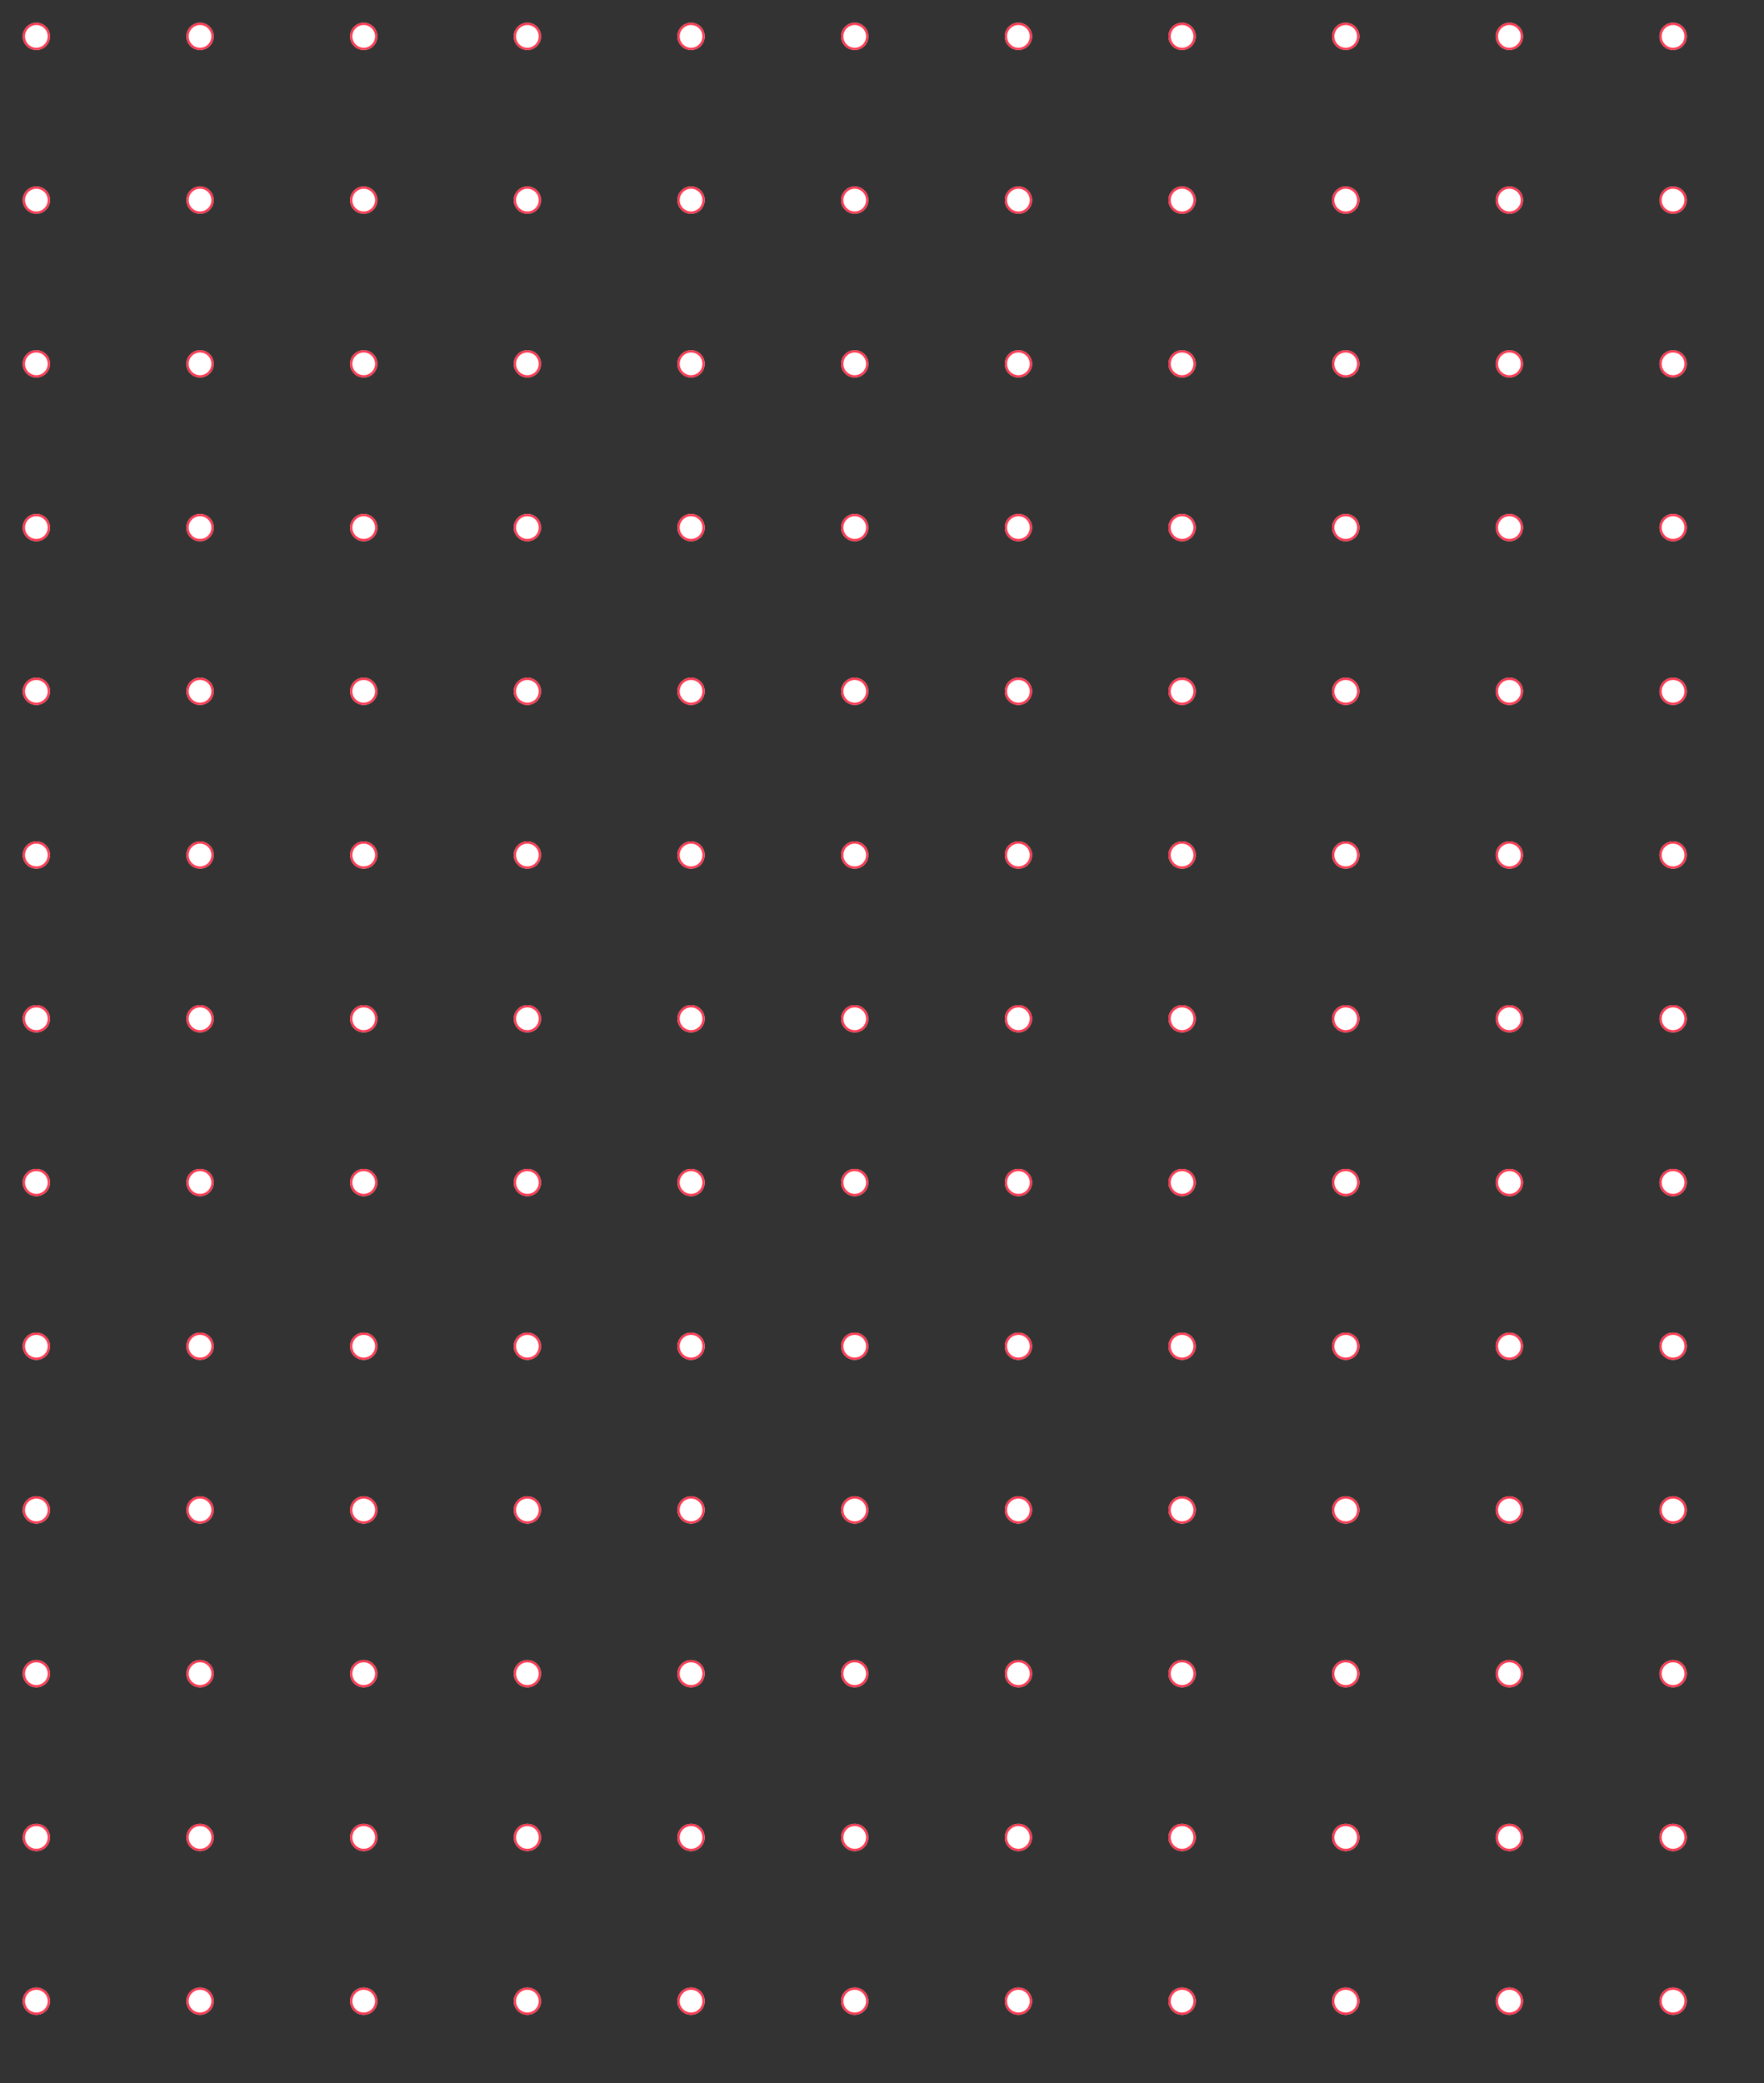 <svg xmlns="http://www.w3.org/2000/svg" xmlns:xlink="http://www.w3.org/1999/xlink" width="388" height="458" viewBox="0 0 388 458"><rect x="0" y="0" width="388" height="458" fill="#333333" stroke="none"/><defs><clipPath id="a"><rect width="388" height="458" fill="none"/></clipPath></defs><g clip-path="url(#a)"><g transform="translate(-1714 -201)"><g transform="translate(1719 206)" fill="#fff" stroke="#fc3a52" stroke-width="0.5"><circle cx="3" cy="3" r="3" stroke="none"/><circle cx="3" cy="3" r="2.75" fill="none"/></g></g><g transform="translate(-1678 -201)"><g transform="translate(1719 206)" fill="#fff" stroke="#fc3a52" stroke-width="0.5"><circle cx="3" cy="3" r="3" stroke="none"/><circle cx="3" cy="3" r="2.75" fill="none"/></g></g><g transform="translate(-1642 -201)"><g transform="translate(1719 206)" fill="#fff" stroke="#fc3a52" stroke-width="0.5"><circle cx="3" cy="3" r="3" stroke="none"/><circle cx="3" cy="3" r="2.75" fill="none"/></g></g><g transform="translate(-1606 -201)"><g transform="translate(1719 206)" fill="#fff" stroke="#fc3a52" stroke-width="0.5"><circle cx="3" cy="3" r="3" stroke="none"/><circle cx="3" cy="3" r="2.75" fill="none"/></g></g><g transform="translate(-1570 -201)"><g transform="translate(1719 206)" fill="#fff" stroke="#fc3a52" stroke-width="0.5"><circle cx="3" cy="3" r="3" stroke="none"/><circle cx="3" cy="3" r="2.75" fill="none"/></g></g><g transform="translate(-1534 -201)"><g transform="translate(1719 206)" fill="#fff" stroke="#fc3a52" stroke-width="0.5"><circle cx="3" cy="3" r="3" stroke="none"/><circle cx="3" cy="3" r="2.75" fill="none"/></g></g><g transform="translate(-1498 -201)"><g transform="translate(1719 206)" fill="#fff" stroke="#fc3a52" stroke-width="0.5"><circle cx="3" cy="3" r="3" stroke="none"/><circle cx="3" cy="3" r="2.75" fill="none"/></g></g><g transform="translate(-1462 -201)"><g transform="translate(1719 206)" fill="#fff" stroke="#fc3a52" stroke-width="0.5"><circle cx="3" cy="3" r="3" stroke="none"/><circle cx="3" cy="3" r="2.75" fill="none"/></g></g><g transform="translate(-1426 -201)"><g transform="translate(1719 206)" fill="#fff" stroke="#fc3a52" stroke-width="0.5"><circle cx="3" cy="3" r="3" stroke="none"/><circle cx="3" cy="3" r="2.75" fill="none"/></g></g><g transform="translate(-1390 -201)"><g transform="translate(1719 206)" fill="#fff" stroke="#fc3a52" stroke-width="0.5"><circle cx="3" cy="3" r="3" stroke="none"/><circle cx="3" cy="3" r="2.75" fill="none"/></g></g><g transform="translate(-1354 -201)"><g transform="translate(1719 206)" fill="#fff" stroke="#fc3a52" stroke-width="0.5"><circle cx="3" cy="3" r="3" stroke="none"/><circle cx="3" cy="3" r="2.75" fill="none"/></g></g><g transform="translate(-1714 -165)"><g transform="translate(1719 206)" fill="#fff" stroke="#fc3a52" stroke-width="0.5"><circle cx="3" cy="3" r="3" stroke="none"/><circle cx="3" cy="3" r="2.75" fill="none"/></g></g><g transform="translate(-1678 -165)"><g transform="translate(1719 206)" fill="#fff" stroke="#fc3a52" stroke-width="0.5"><circle cx="3" cy="3" r="3" stroke="none"/><circle cx="3" cy="3" r="2.75" fill="none"/></g></g><g transform="translate(-1642 -165)"><g transform="translate(1719 206)" fill="#fff" stroke="#fc3a52" stroke-width="0.5"><circle cx="3" cy="3" r="3" stroke="none"/><circle cx="3" cy="3" r="2.75" fill="none"/></g></g><g transform="translate(-1606 -165)"><g transform="translate(1719 206)" fill="#fff" stroke="#fc3a52" stroke-width="0.5"><circle cx="3" cy="3" r="3" stroke="none"/><circle cx="3" cy="3" r="2.75" fill="none"/></g></g><g transform="translate(-1570 -165)"><g transform="translate(1719 206)" fill="#fff" stroke="#fc3a52" stroke-width="0.5"><circle cx="3" cy="3" r="3" stroke="none"/><circle cx="3" cy="3" r="2.75" fill="none"/></g></g><g transform="translate(-1534 -165)"><g transform="translate(1719 206)" fill="#fff" stroke="#fc3a52" stroke-width="0.5"><circle cx="3" cy="3" r="3" stroke="none"/><circle cx="3" cy="3" r="2.75" fill="none"/></g></g><g transform="translate(-1498 -165)"><g transform="translate(1719 206)" fill="#fff" stroke="#fc3a52" stroke-width="0.5"><circle cx="3" cy="3" r="3" stroke="none"/><circle cx="3" cy="3" r="2.75" fill="none"/></g></g><g transform="translate(-1462 -165)"><g transform="translate(1719 206)" fill="#fff" stroke="#fc3a52" stroke-width="0.5"><circle cx="3" cy="3" r="3" stroke="none"/><circle cx="3" cy="3" r="2.75" fill="none"/></g></g><g transform="translate(-1426 -165)"><g transform="translate(1719 206)" fill="#fff" stroke="#fc3a52" stroke-width="0.5"><circle cx="3" cy="3" r="3" stroke="none"/><circle cx="3" cy="3" r="2.75" fill="none"/></g></g><g transform="translate(-1390 -165)"><g transform="translate(1719 206)" fill="#fff" stroke="#fc3a52" stroke-width="0.5"><circle cx="3" cy="3" r="3" stroke="none"/><circle cx="3" cy="3" r="2.75" fill="none"/></g></g><g transform="translate(-1354 -165)"><g transform="translate(1719 206)" fill="#fff" stroke="#fc3a52" stroke-width="0.5"><circle cx="3" cy="3" r="3" stroke="none"/><circle cx="3" cy="3" r="2.75" fill="none"/></g></g><g transform="translate(-1714 -129)"><g transform="translate(1719 206)" fill="#fff" stroke="#fc3a52" stroke-width="0.5"><circle cx="3" cy="3" r="3" stroke="none"/><circle cx="3" cy="3" r="2.75" fill="none"/></g></g><g transform="translate(-1678 -129)"><g transform="translate(1719 206)" fill="#fff" stroke="#fc3a52" stroke-width="0.5"><circle cx="3" cy="3" r="3" stroke="none"/><circle cx="3" cy="3" r="2.75" fill="none"/></g></g><g transform="translate(-1642 -129)"><g transform="translate(1719 206)" fill="#fff" stroke="#fc3a52" stroke-width="0.5"><circle cx="3" cy="3" r="3" stroke="none"/><circle cx="3" cy="3" r="2.75" fill="none"/></g></g><g transform="translate(-1606 -129)"><g transform="translate(1719 206)" fill="#fff" stroke="#fc3a52" stroke-width="0.5"><circle cx="3" cy="3" r="3" stroke="none"/><circle cx="3" cy="3" r="2.75" fill="none"/></g></g><g transform="translate(-1570 -129)"><g transform="translate(1719 206)" fill="#fff" stroke="#fc3a52" stroke-width="0.5"><circle cx="3" cy="3" r="3" stroke="none"/><circle cx="3" cy="3" r="2.75" fill="none"/></g></g><g transform="translate(-1534 -129)"><g transform="translate(1719 206)" fill="#fff" stroke="#fc3a52" stroke-width="0.5"><circle cx="3" cy="3" r="3" stroke="none"/><circle cx="3" cy="3" r="2.75" fill="none"/></g></g><g transform="translate(-1498 -129)"><g transform="translate(1719 206)" fill="#fff" stroke="#fc3a52" stroke-width="0.5"><circle cx="3" cy="3" r="3" stroke="none"/><circle cx="3" cy="3" r="2.75" fill="none"/></g></g><g transform="translate(-1462 -129)"><g transform="translate(1719 206)" fill="#fff" stroke="#fc3a52" stroke-width="0.5"><circle cx="3" cy="3" r="3" stroke="none"/><circle cx="3" cy="3" r="2.75" fill="none"/></g></g><g transform="translate(-1426 -129)"><g transform="translate(1719 206)" fill="#fff" stroke="#fc3a52" stroke-width="0.5"><circle cx="3" cy="3" r="3" stroke="none"/><circle cx="3" cy="3" r="2.75" fill="none"/></g></g><g transform="translate(-1390 -129)"><g transform="translate(1719 206)" fill="#fff" stroke="#fc3a52" stroke-width="0.5"><circle cx="3" cy="3" r="3" stroke="none"/><circle cx="3" cy="3" r="2.75" fill="none"/></g></g><g transform="translate(-1354 -129)"><g transform="translate(1719 206)" fill="#fff" stroke="#fc3a52" stroke-width="0.5"><circle cx="3" cy="3" r="3" stroke="none"/><circle cx="3" cy="3" r="2.75" fill="none"/></g></g><g transform="translate(-1714 -93)"><g transform="translate(1719 206)" fill="#fff" stroke="#fc3a52" stroke-width="0.5"><circle cx="3" cy="3" r="3" stroke="none"/><circle cx="3" cy="3" r="2.75" fill="none"/></g></g><g transform="translate(-1678 -93)"><g transform="translate(1719 206)" fill="#fff" stroke="#fc3a52" stroke-width="0.5"><circle cx="3" cy="3" r="3" stroke="none"/><circle cx="3" cy="3" r="2.75" fill="none"/></g></g><g transform="translate(-1642 -93)"><g transform="translate(1719 206)" fill="#fff" stroke="#fc3a52" stroke-width="0.5"><circle cx="3" cy="3" r="3" stroke="none"/><circle cx="3" cy="3" r="2.75" fill="none"/></g></g><g transform="translate(-1606 -93)"><g transform="translate(1719 206)" fill="#fff" stroke="#fc3a52" stroke-width="0.5"><circle cx="3" cy="3" r="3" stroke="none"/><circle cx="3" cy="3" r="2.75" fill="none"/></g></g><g transform="translate(-1570 -93)"><g transform="translate(1719 206)" fill="#fff" stroke="#fc3a52" stroke-width="0.5"><circle cx="3" cy="3" r="3" stroke="none"/><circle cx="3" cy="3" r="2.75" fill="none"/></g></g><g transform="translate(-1534 -93)"><g transform="translate(1719 206)" fill="#fff" stroke="#fc3a52" stroke-width="0.5"><circle cx="3" cy="3" r="3" stroke="none"/><circle cx="3" cy="3" r="2.75" fill="none"/></g></g><g transform="translate(-1498 -93)"><g transform="translate(1719 206)" fill="#fff" stroke="#fc3a52" stroke-width="0.5"><circle cx="3" cy="3" r="3" stroke="none"/><circle cx="3" cy="3" r="2.75" fill="none"/></g></g><g transform="translate(-1462 -93)"><g transform="translate(1719 206)" fill="#fff" stroke="#fc3a52" stroke-width="0.5"><circle cx="3" cy="3" r="3" stroke="none"/><circle cx="3" cy="3" r="2.75" fill="none"/></g></g><g transform="translate(-1426 -93)"><g transform="translate(1719 206)" fill="#fff" stroke="#fc3a52" stroke-width="0.5"><circle cx="3" cy="3" r="3" stroke="none"/><circle cx="3" cy="3" r="2.75" fill="none"/></g></g><g transform="translate(-1390 -93)"><g transform="translate(1719 206)" fill="#fff" stroke="#fc3a52" stroke-width="0.5"><circle cx="3" cy="3" r="3" stroke="none"/><circle cx="3" cy="3" r="2.75" fill="none"/></g></g><g transform="translate(-1354 -93)"><g transform="translate(1719 206)" fill="#fff" stroke="#fc3a52" stroke-width="0.5"><circle cx="3" cy="3" r="3" stroke="none"/><circle cx="3" cy="3" r="2.75" fill="none"/></g></g><g transform="translate(-1714 -57)"><g transform="translate(1719 206)" fill="#fff" stroke="#fc3a52" stroke-width="0.5"><circle cx="3" cy="3" r="3" stroke="none"/><circle cx="3" cy="3" r="2.75" fill="none"/></g></g><g transform="translate(-1678 -57)"><g transform="translate(1719 206)" fill="#fff" stroke="#fc3a52" stroke-width="0.5"><circle cx="3" cy="3" r="3" stroke="none"/><circle cx="3" cy="3" r="2.75" fill="none"/></g></g><g transform="translate(-1642 -57)"><g transform="translate(1719 206)" fill="#fff" stroke="#fc3a52" stroke-width="0.5"><circle cx="3" cy="3" r="3" stroke="none"/><circle cx="3" cy="3" r="2.75" fill="none"/></g></g><g transform="translate(-1606 -57)"><g transform="translate(1719 206)" fill="#fff" stroke="#fc3a52" stroke-width="0.5"><circle cx="3" cy="3" r="3" stroke="none"/><circle cx="3" cy="3" r="2.75" fill="none"/></g></g><g transform="translate(-1570 -57)"><g transform="translate(1719 206)" fill="#fff" stroke="#fc3a52" stroke-width="0.5"><circle cx="3" cy="3" r="3" stroke="none"/><circle cx="3" cy="3" r="2.75" fill="none"/></g></g><g transform="translate(-1534 -57)"><g transform="translate(1719 206)" fill="#fff" stroke="#fc3a52" stroke-width="0.5"><circle cx="3" cy="3" r="3" stroke="none"/><circle cx="3" cy="3" r="2.75" fill="none"/></g></g><g transform="translate(-1498 -57)"><g transform="translate(1719 206)" fill="#fff" stroke="#fc3a52" stroke-width="0.5"><circle cx="3" cy="3" r="3" stroke="none"/><circle cx="3" cy="3" r="2.75" fill="none"/></g></g><g transform="translate(-1462 -57)"><g transform="translate(1719 206)" fill="#fff" stroke="#fc3a52" stroke-width="0.5"><circle cx="3" cy="3" r="3" stroke="none"/><circle cx="3" cy="3" r="2.75" fill="none"/></g></g><g transform="translate(-1426 -57)"><g transform="translate(1719 206)" fill="#fff" stroke="#fc3a52" stroke-width="0.5"><circle cx="3" cy="3" r="3" stroke="none"/><circle cx="3" cy="3" r="2.75" fill="none"/></g></g><g transform="translate(-1390 -57)"><g transform="translate(1719 206)" fill="#fff" stroke="#fc3a52" stroke-width="0.5"><circle cx="3" cy="3" r="3" stroke="none"/><circle cx="3" cy="3" r="2.75" fill="none"/></g></g><g transform="translate(-1354 -57)"><g transform="translate(1719 206)" fill="#fff" stroke="#fc3a52" stroke-width="0.5"><circle cx="3" cy="3" r="3" stroke="none"/><circle cx="3" cy="3" r="2.75" fill="none"/></g></g><g transform="translate(-1714 -21)"><g transform="translate(1719 206)" fill="#fff" stroke="#fc3a52" stroke-width="0.5"><circle cx="3" cy="3" r="3" stroke="none"/><circle cx="3" cy="3" r="2.75" fill="none"/></g></g><g transform="translate(-1678 -21)"><g transform="translate(1719 206)" fill="#fff" stroke="#fc3a52" stroke-width="0.5"><circle cx="3" cy="3" r="3" stroke="none"/><circle cx="3" cy="3" r="2.75" fill="none"/></g></g><g transform="translate(-1642 -21)"><g transform="translate(1719 206)" fill="#fff" stroke="#fc3a52" stroke-width="0.5"><circle cx="3" cy="3" r="3" stroke="none"/><circle cx="3" cy="3" r="2.75" fill="none"/></g></g><g transform="translate(-1606 -21)"><g transform="translate(1719 206)" fill="#fff" stroke="#fc3a52" stroke-width="0.5"><circle cx="3" cy="3" r="3" stroke="none"/><circle cx="3" cy="3" r="2.75" fill="none"/></g></g><g transform="translate(-1570 -21)"><g transform="translate(1719 206)" fill="#fff" stroke="#fc3a52" stroke-width="0.5"><circle cx="3" cy="3" r="3" stroke="none"/><circle cx="3" cy="3" r="2.75" fill="none"/></g></g><g transform="translate(-1534 -21)"><g transform="translate(1719 206)" fill="#fff" stroke="#fc3a52" stroke-width="0.5"><circle cx="3" cy="3" r="3" stroke="none"/><circle cx="3" cy="3" r="2.75" fill="none"/></g></g><g transform="translate(-1498 -21)"><g transform="translate(1719 206)" fill="#fff" stroke="#fc3a52" stroke-width="0.5"><circle cx="3" cy="3" r="3" stroke="none"/><circle cx="3" cy="3" r="2.75" fill="none"/></g></g><g transform="translate(-1462 -21)"><g transform="translate(1719 206)" fill="#fff" stroke="#fc3a52" stroke-width="0.5"><circle cx="3" cy="3" r="3" stroke="none"/><circle cx="3" cy="3" r="2.75" fill="none"/></g></g><g transform="translate(-1426 -21)"><g transform="translate(1719 206)" fill="#fff" stroke="#fc3a52" stroke-width="0.5"><circle cx="3" cy="3" r="3" stroke="none"/><circle cx="3" cy="3" r="2.75" fill="none"/></g></g><g transform="translate(-1390 -21)"><g transform="translate(1719 206)" fill="#fff" stroke="#fc3a52" stroke-width="0.5"><circle cx="3" cy="3" r="3" stroke="none"/><circle cx="3" cy="3" r="2.75" fill="none"/></g></g><g transform="translate(-1354 -21)"><g transform="translate(1719 206)" fill="#fff" stroke="#fc3a52" stroke-width="0.5"><circle cx="3" cy="3" r="3" stroke="none"/><circle cx="3" cy="3" r="2.75" fill="none"/></g></g><g transform="translate(-1714 15)"><g transform="translate(1719 206)" fill="#fff" stroke="#fc3a52" stroke-width="0.5"><circle cx="3" cy="3" r="3" stroke="none"/><circle cx="3" cy="3" r="2.75" fill="none"/></g></g><g transform="translate(-1678 15)"><g transform="translate(1719 206)" fill="#fff" stroke="#fc3a52" stroke-width="0.5"><circle cx="3" cy="3" r="3" stroke="none"/><circle cx="3" cy="3" r="2.75" fill="none"/></g></g><g transform="translate(-1642 15)"><g transform="translate(1719 206)" fill="#fff" stroke="#fc3a52" stroke-width="0.5"><circle cx="3" cy="3" r="3" stroke="none"/><circle cx="3" cy="3" r="2.75" fill="none"/></g></g><g transform="translate(-1606 15)"><g transform="translate(1719 206)" fill="#fff" stroke="#fc3a52" stroke-width="0.5"><circle cx="3" cy="3" r="3" stroke="none"/><circle cx="3" cy="3" r="2.75" fill="none"/></g></g><g transform="translate(-1570 15)"><g transform="translate(1719 206)" fill="#fff" stroke="#fc3a52" stroke-width="0.5"><circle cx="3" cy="3" r="3" stroke="none"/><circle cx="3" cy="3" r="2.75" fill="none"/></g></g><g transform="translate(-1534 15)"><g transform="translate(1719 206)" fill="#fff" stroke="#fc3a52" stroke-width="0.5"><circle cx="3" cy="3" r="3" stroke="none"/><circle cx="3" cy="3" r="2.75" fill="none"/></g></g><g transform="translate(-1498 15)"><g transform="translate(1719 206)" fill="#fff" stroke="#fc3a52" stroke-width="0.5"><circle cx="3" cy="3" r="3" stroke="none"/><circle cx="3" cy="3" r="2.75" fill="none"/></g></g><g transform="translate(-1462 15)"><g transform="translate(1719 206)" fill="#fff" stroke="#fc3a52" stroke-width="0.5"><circle cx="3" cy="3" r="3" stroke="none"/><circle cx="3" cy="3" r="2.75" fill="none"/></g></g><g transform="translate(-1426 15)"><g transform="translate(1719 206)" fill="#fff" stroke="#fc3a52" stroke-width="0.5"><circle cx="3" cy="3" r="3" stroke="none"/><circle cx="3" cy="3" r="2.75" fill="none"/></g></g><g transform="translate(-1390 15)"><g transform="translate(1719 206)" fill="#fff" stroke="#fc3a52" stroke-width="0.5"><circle cx="3" cy="3" r="3" stroke="none"/><circle cx="3" cy="3" r="2.75" fill="none"/></g></g><g transform="translate(-1354 15)"><g transform="translate(1719 206)" fill="#fff" stroke="#fc3a52" stroke-width="0.5"><circle cx="3" cy="3" r="3" stroke="none"/><circle cx="3" cy="3" r="2.75" fill="none"/></g></g><g transform="translate(-1714 51)"><g transform="translate(1719 206)" fill="#fff" stroke="#fc3a52" stroke-width="0.5"><circle cx="3" cy="3" r="3" stroke="none"/><circle cx="3" cy="3" r="2.75" fill="none"/></g></g><g transform="translate(-1678 51)"><g transform="translate(1719 206)" fill="#fff" stroke="#fc3a52" stroke-width="0.5"><circle cx="3" cy="3" r="3" stroke="none"/><circle cx="3" cy="3" r="2.75" fill="none"/></g></g><g transform="translate(-1642 51)"><g transform="translate(1719 206)" fill="#fff" stroke="#fc3a52" stroke-width="0.5"><circle cx="3" cy="3" r="3" stroke="none"/><circle cx="3" cy="3" r="2.75" fill="none"/></g></g><g transform="translate(-1606 51)"><g transform="translate(1719 206)" fill="#fff" stroke="#fc3a52" stroke-width="0.5"><circle cx="3" cy="3" r="3" stroke="none"/><circle cx="3" cy="3" r="2.75" fill="none"/></g></g><g transform="translate(-1570 51)"><g transform="translate(1719 206)" fill="#fff" stroke="#fc3a52" stroke-width="0.5"><circle cx="3" cy="3" r="3" stroke="none"/><circle cx="3" cy="3" r="2.75" fill="none"/></g></g><g transform="translate(-1534 51)"><g transform="translate(1719 206)" fill="#fff" stroke="#fc3a52" stroke-width="0.5"><circle cx="3" cy="3" r="3" stroke="none"/><circle cx="3" cy="3" r="2.75" fill="none"/></g></g><g transform="translate(-1498 51)"><g transform="translate(1719 206)" fill="#fff" stroke="#fc3a52" stroke-width="0.5"><circle cx="3" cy="3" r="3" stroke="none"/><circle cx="3" cy="3" r="2.75" fill="none"/></g></g><g transform="translate(-1462 51)"><g transform="translate(1719 206)" fill="#fff" stroke="#fc3a52" stroke-width="0.5"><circle cx="3" cy="3" r="3" stroke="none"/><circle cx="3" cy="3" r="2.75" fill="none"/></g></g><g transform="translate(-1426 51)"><g transform="translate(1719 206)" fill="#fff" stroke="#fc3a52" stroke-width="0.5"><circle cx="3" cy="3" r="3" stroke="none"/><circle cx="3" cy="3" r="2.75" fill="none"/></g></g><g transform="translate(-1390 51)"><g transform="translate(1719 206)" fill="#fff" stroke="#fc3a52" stroke-width="0.5"><circle cx="3" cy="3" r="3" stroke="none"/><circle cx="3" cy="3" r="2.75" fill="none"/></g></g><g transform="translate(-1354 51)"><g transform="translate(1719 206)" fill="#fff" stroke="#fc3a52" stroke-width="0.5"><circle cx="3" cy="3" r="3" stroke="none"/><circle cx="3" cy="3" r="2.75" fill="none"/></g></g><g transform="translate(-1714 87)"><g transform="translate(1719 206)" fill="#fff" stroke="#fc3a52" stroke-width="0.5"><circle cx="3" cy="3" r="3" stroke="none"/><circle cx="3" cy="3" r="2.75" fill="none"/></g></g><g transform="translate(-1678 87)"><g transform="translate(1719 206)" fill="#fff" stroke="#fc3a52" stroke-width="0.5"><circle cx="3" cy="3" r="3" stroke="none"/><circle cx="3" cy="3" r="2.75" fill="none"/></g></g><g transform="translate(-1642 87)"><g transform="translate(1719 206)" fill="#fff" stroke="#fc3a52" stroke-width="0.5"><circle cx="3" cy="3" r="3" stroke="none"/><circle cx="3" cy="3" r="2.75" fill="none"/></g></g><g transform="translate(-1606 87)"><g transform="translate(1719 206)" fill="#fff" stroke="#fc3a52" stroke-width="0.5"><circle cx="3" cy="3" r="3" stroke="none"/><circle cx="3" cy="3" r="2.75" fill="none"/></g></g><g transform="translate(-1570 87)"><g transform="translate(1719 206)" fill="#fff" stroke="#fc3a52" stroke-width="0.5"><circle cx="3" cy="3" r="3" stroke="none"/><circle cx="3" cy="3" r="2.75" fill="none"/></g></g><g transform="translate(-1534 87)"><g transform="translate(1719 206)" fill="#fff" stroke="#fc3a52" stroke-width="0.5"><circle cx="3" cy="3" r="3" stroke="none"/><circle cx="3" cy="3" r="2.75" fill="none"/></g></g><g transform="translate(-1498 87)"><g transform="translate(1719 206)" fill="#fff" stroke="#fc3a52" stroke-width="0.5"><circle cx="3" cy="3" r="3" stroke="none"/><circle cx="3" cy="3" r="2.75" fill="none"/></g></g><g transform="translate(-1462 87)"><g transform="translate(1719 206)" fill="#fff" stroke="#fc3a52" stroke-width="0.5"><circle cx="3" cy="3" r="3" stroke="none"/><circle cx="3" cy="3" r="2.75" fill="none"/></g></g><g transform="translate(-1426 87)"><g transform="translate(1719 206)" fill="#fff" stroke="#fc3a52" stroke-width="0.5"><circle cx="3" cy="3" r="3" stroke="none"/><circle cx="3" cy="3" r="2.75" fill="none"/></g></g><g transform="translate(-1390 87)"><g transform="translate(1719 206)" fill="#fff" stroke="#fc3a52" stroke-width="0.5"><circle cx="3" cy="3" r="3" stroke="none"/><circle cx="3" cy="3" r="2.75" fill="none"/></g></g><g transform="translate(-1354 87)"><g transform="translate(1719 206)" fill="#fff" stroke="#fc3a52" stroke-width="0.5"><circle cx="3" cy="3" r="3" stroke="none"/><circle cx="3" cy="3" r="2.75" fill="none"/></g></g><g transform="translate(-1714 123)"><g transform="translate(1719 206)" fill="#fff" stroke="#fc3a52" stroke-width="0.5"><circle cx="3" cy="3" r="3" stroke="none"/><circle cx="3" cy="3" r="2.75" fill="none"/></g></g><g transform="translate(-1678 123)"><g transform="translate(1719 206)" fill="#fff" stroke="#fc3a52" stroke-width="0.5"><circle cx="3" cy="3" r="3" stroke="none"/><circle cx="3" cy="3" r="2.75" fill="none"/></g></g><g transform="translate(-1642 123)"><g transform="translate(1719 206)" fill="#fff" stroke="#fc3a52" stroke-width="0.5"><circle cx="3" cy="3" r="3" stroke="none"/><circle cx="3" cy="3" r="2.75" fill="none"/></g></g><g transform="translate(-1606 123)"><g transform="translate(1719 206)" fill="#fff" stroke="#fc3a52" stroke-width="0.5"><circle cx="3" cy="3" r="3" stroke="none"/><circle cx="3" cy="3" r="2.75" fill="none"/></g></g><g transform="translate(-1570 123)"><g transform="translate(1719 206)" fill="#fff" stroke="#fc3a52" stroke-width="0.5"><circle cx="3" cy="3" r="3" stroke="none"/><circle cx="3" cy="3" r="2.75" fill="none"/></g></g><g transform="translate(-1534 123)"><g transform="translate(1719 206)" fill="#fff" stroke="#fc3a52" stroke-width="0.5"><circle cx="3" cy="3" r="3" stroke="none"/><circle cx="3" cy="3" r="2.75" fill="none"/></g></g><g transform="translate(-1498 123)"><g transform="translate(1719 206)" fill="#fff" stroke="#fc3a52" stroke-width="0.5"><circle cx="3" cy="3" r="3" stroke="none"/><circle cx="3" cy="3" r="2.75" fill="none"/></g></g><g transform="translate(-1462 123)"><g transform="translate(1719 206)" fill="#fff" stroke="#fc3a52" stroke-width="0.5"><circle cx="3" cy="3" r="3" stroke="none"/><circle cx="3" cy="3" r="2.75" fill="none"/></g></g><g transform="translate(-1426 123)"><g transform="translate(1719 206)" fill="#fff" stroke="#fc3a52" stroke-width="0.5"><circle cx="3" cy="3" r="3" stroke="none"/><circle cx="3" cy="3" r="2.75" fill="none"/></g></g><g transform="translate(-1390 123)"><g transform="translate(1719 206)" fill="#fff" stroke="#fc3a52" stroke-width="0.5"><circle cx="3" cy="3" r="3" stroke="none"/><circle cx="3" cy="3" r="2.75" fill="none"/></g></g><g transform="translate(-1354 123)"><g transform="translate(1719 206)" fill="#fff" stroke="#fc3a52" stroke-width="0.5"><circle cx="3" cy="3" r="3" stroke="none"/><circle cx="3" cy="3" r="2.75" fill="none"/></g></g><g transform="translate(-1714 159)"><g transform="translate(1719 206)" fill="#fff" stroke="#fc3a52" stroke-width="0.5"><circle cx="3" cy="3" r="3" stroke="none"/><circle cx="3" cy="3" r="2.75" fill="none"/></g></g><g transform="translate(-1678 159)"><g transform="translate(1719 206)" fill="#fff" stroke="#fc3a52" stroke-width="0.5"><circle cx="3" cy="3" r="3" stroke="none"/><circle cx="3" cy="3" r="2.75" fill="none"/></g></g><g transform="translate(-1642 159)"><g transform="translate(1719 206)" fill="#fff" stroke="#fc3a52" stroke-width="0.5"><circle cx="3" cy="3" r="3" stroke="none"/><circle cx="3" cy="3" r="2.75" fill="none"/></g></g><g transform="translate(-1606 159)"><g transform="translate(1719 206)" fill="#fff" stroke="#fc3a52" stroke-width="0.5"><circle cx="3" cy="3" r="3" stroke="none"/><circle cx="3" cy="3" r="2.75" fill="none"/></g></g><g transform="translate(-1570 159)"><g transform="translate(1719 206)" fill="#fff" stroke="#fc3a52" stroke-width="0.5"><circle cx="3" cy="3" r="3" stroke="none"/><circle cx="3" cy="3" r="2.75" fill="none"/></g></g><g transform="translate(-1534 159)"><g transform="translate(1719 206)" fill="#fff" stroke="#fc3a52" stroke-width="0.5"><circle cx="3" cy="3" r="3" stroke="none"/><circle cx="3" cy="3" r="2.75" fill="none"/></g></g><g transform="translate(-1498 159)"><g transform="translate(1719 206)" fill="#fff" stroke="#fc3a52" stroke-width="0.5"><circle cx="3" cy="3" r="3" stroke="none"/><circle cx="3" cy="3" r="2.75" fill="none"/></g></g><g transform="translate(-1462 159)"><g transform="translate(1719 206)" fill="#fff" stroke="#fc3a52" stroke-width="0.5"><circle cx="3" cy="3" r="3" stroke="none"/><circle cx="3" cy="3" r="2.75" fill="none"/></g></g><g transform="translate(-1426 159)"><g transform="translate(1719 206)" fill="#fff" stroke="#fc3a52" stroke-width="0.5"><circle cx="3" cy="3" r="3" stroke="none"/><circle cx="3" cy="3" r="2.75" fill="none"/></g></g><g transform="translate(-1390 159)"><g transform="translate(1719 206)" fill="#fff" stroke="#fc3a52" stroke-width="0.5"><circle cx="3" cy="3" r="3" stroke="none"/><circle cx="3" cy="3" r="2.75" fill="none"/></g></g><g transform="translate(-1354 159)"><g transform="translate(1719 206)" fill="#fff" stroke="#fc3a52" stroke-width="0.5"><circle cx="3" cy="3" r="3" stroke="none"/><circle cx="3" cy="3" r="2.75" fill="none"/></g></g><g transform="translate(-1714 195)"><g transform="translate(1719 206)" fill="#fff" stroke="#fc3a52" stroke-width="0.5"><circle cx="3" cy="3" r="3" stroke="none"/><circle cx="3" cy="3" r="2.75" fill="none"/></g></g><g transform="translate(-1678 195)"><g transform="translate(1719 206)" fill="#fff" stroke="#fc3a52" stroke-width="0.5"><circle cx="3" cy="3" r="3" stroke="none"/><circle cx="3" cy="3" r="2.75" fill="none"/></g></g><g transform="translate(-1642 195)"><g transform="translate(1719 206)" fill="#fff" stroke="#fc3a52" stroke-width="0.5"><circle cx="3" cy="3" r="3" stroke="none"/><circle cx="3" cy="3" r="2.75" fill="none"/></g></g><g transform="translate(-1606 195)"><g transform="translate(1719 206)" fill="#fff" stroke="#fc3a52" stroke-width="0.5"><circle cx="3" cy="3" r="3" stroke="none"/><circle cx="3" cy="3" r="2.75" fill="none"/></g></g><g transform="translate(-1570 195)"><g transform="translate(1719 206)" fill="#fff" stroke="#fc3a52" stroke-width="0.5"><circle cx="3" cy="3" r="3" stroke="none"/><circle cx="3" cy="3" r="2.75" fill="none"/></g></g><g transform="translate(-1534 195)"><g transform="translate(1719 206)" fill="#fff" stroke="#fc3a52" stroke-width="0.5"><circle cx="3" cy="3" r="3" stroke="none"/><circle cx="3" cy="3" r="2.75" fill="none"/></g></g><g transform="translate(-1498 195)"><g transform="translate(1719 206)" fill="#fff" stroke="#fc3a52" stroke-width="0.5"><circle cx="3" cy="3" r="3" stroke="none"/><circle cx="3" cy="3" r="2.75" fill="none"/></g></g><g transform="translate(-1462 195)"><g transform="translate(1719 206)" fill="#fff" stroke="#fc3a52" stroke-width="0.5"><circle cx="3" cy="3" r="3" stroke="none"/><circle cx="3" cy="3" r="2.75" fill="none"/></g></g><g transform="translate(-1426 195)"><g transform="translate(1719 206)" fill="#fff" stroke="#fc3a52" stroke-width="0.5"><circle cx="3" cy="3" r="3" stroke="none"/><circle cx="3" cy="3" r="2.75" fill="none"/></g></g><g transform="translate(-1390 195)"><g transform="translate(1719 206)" fill="#fff" stroke="#fc3a52" stroke-width="0.5"><circle cx="3" cy="3" r="3" stroke="none"/><circle cx="3" cy="3" r="2.75" fill="none"/></g></g><g transform="translate(-1354 195)"><g transform="translate(1719 206)" fill="#fff" stroke="#fc3a52" stroke-width="0.5"><circle cx="3" cy="3" r="3" stroke="none"/><circle cx="3" cy="3" r="2.75" fill="none"/></g></g><g transform="translate(-1714 231)"><g transform="translate(1719 206)" fill="#fff" stroke="#fc3a52" stroke-width="0.5"><circle cx="3" cy="3" r="3" stroke="none"/><circle cx="3" cy="3" r="2.75" fill="none"/></g></g><g transform="translate(-1678 231)"><g transform="translate(1719 206)" fill="#fff" stroke="#fc3a52" stroke-width="0.5"><circle cx="3" cy="3" r="3" stroke="none"/><circle cx="3" cy="3" r="2.75" fill="none"/></g></g><g transform="translate(-1642 231)"><g transform="translate(1719 206)" fill="#fff" stroke="#fc3a52" stroke-width="0.5"><circle cx="3" cy="3" r="3" stroke="none"/><circle cx="3" cy="3" r="2.75" fill="none"/></g></g><g transform="translate(-1606 231)"><g transform="translate(1719 206)" fill="#fff" stroke="#fc3a52" stroke-width="0.5"><circle cx="3" cy="3" r="3" stroke="none"/><circle cx="3" cy="3" r="2.75" fill="none"/></g></g><g transform="translate(-1570 231)"><g transform="translate(1719 206)" fill="#fff" stroke="#fc3a52" stroke-width="0.5"><circle cx="3" cy="3" r="3" stroke="none"/><circle cx="3" cy="3" r="2.75" fill="none"/></g></g><g transform="translate(-1534 231)"><g transform="translate(1719 206)" fill="#fff" stroke="#fc3a52" stroke-width="0.5"><circle cx="3" cy="3" r="3" stroke="none"/><circle cx="3" cy="3" r="2.75" fill="none"/></g></g><g transform="translate(-1498 231)"><g transform="translate(1719 206)" fill="#fff" stroke="#fc3a52" stroke-width="0.5"><circle cx="3" cy="3" r="3" stroke="none"/><circle cx="3" cy="3" r="2.75" fill="none"/></g></g><g transform="translate(-1462 231)"><g transform="translate(1719 206)" fill="#fff" stroke="#fc3a52" stroke-width="0.5"><circle cx="3" cy="3" r="3" stroke="none"/><circle cx="3" cy="3" r="2.75" fill="none"/></g></g><g transform="translate(-1426 231)"><g transform="translate(1719 206)" fill="#fff" stroke="#fc3a52" stroke-width="0.5"><circle cx="3" cy="3" r="3" stroke="none"/><circle cx="3" cy="3" r="2.75" fill="none"/></g></g><g transform="translate(-1390 231)"><g transform="translate(1719 206)" fill="#fff" stroke="#fc3a52" stroke-width="0.5"><circle cx="3" cy="3" r="3" stroke="none"/><circle cx="3" cy="3" r="2.75" fill="none"/></g></g><g transform="translate(-1354 231)"><g transform="translate(1719 206)" fill="#fff" stroke="#fc3a52" stroke-width="0.5"><circle cx="3" cy="3" r="3" stroke="none"/><circle cx="3" cy="3" r="2.75" fill="none"/></g></g></g></svg>